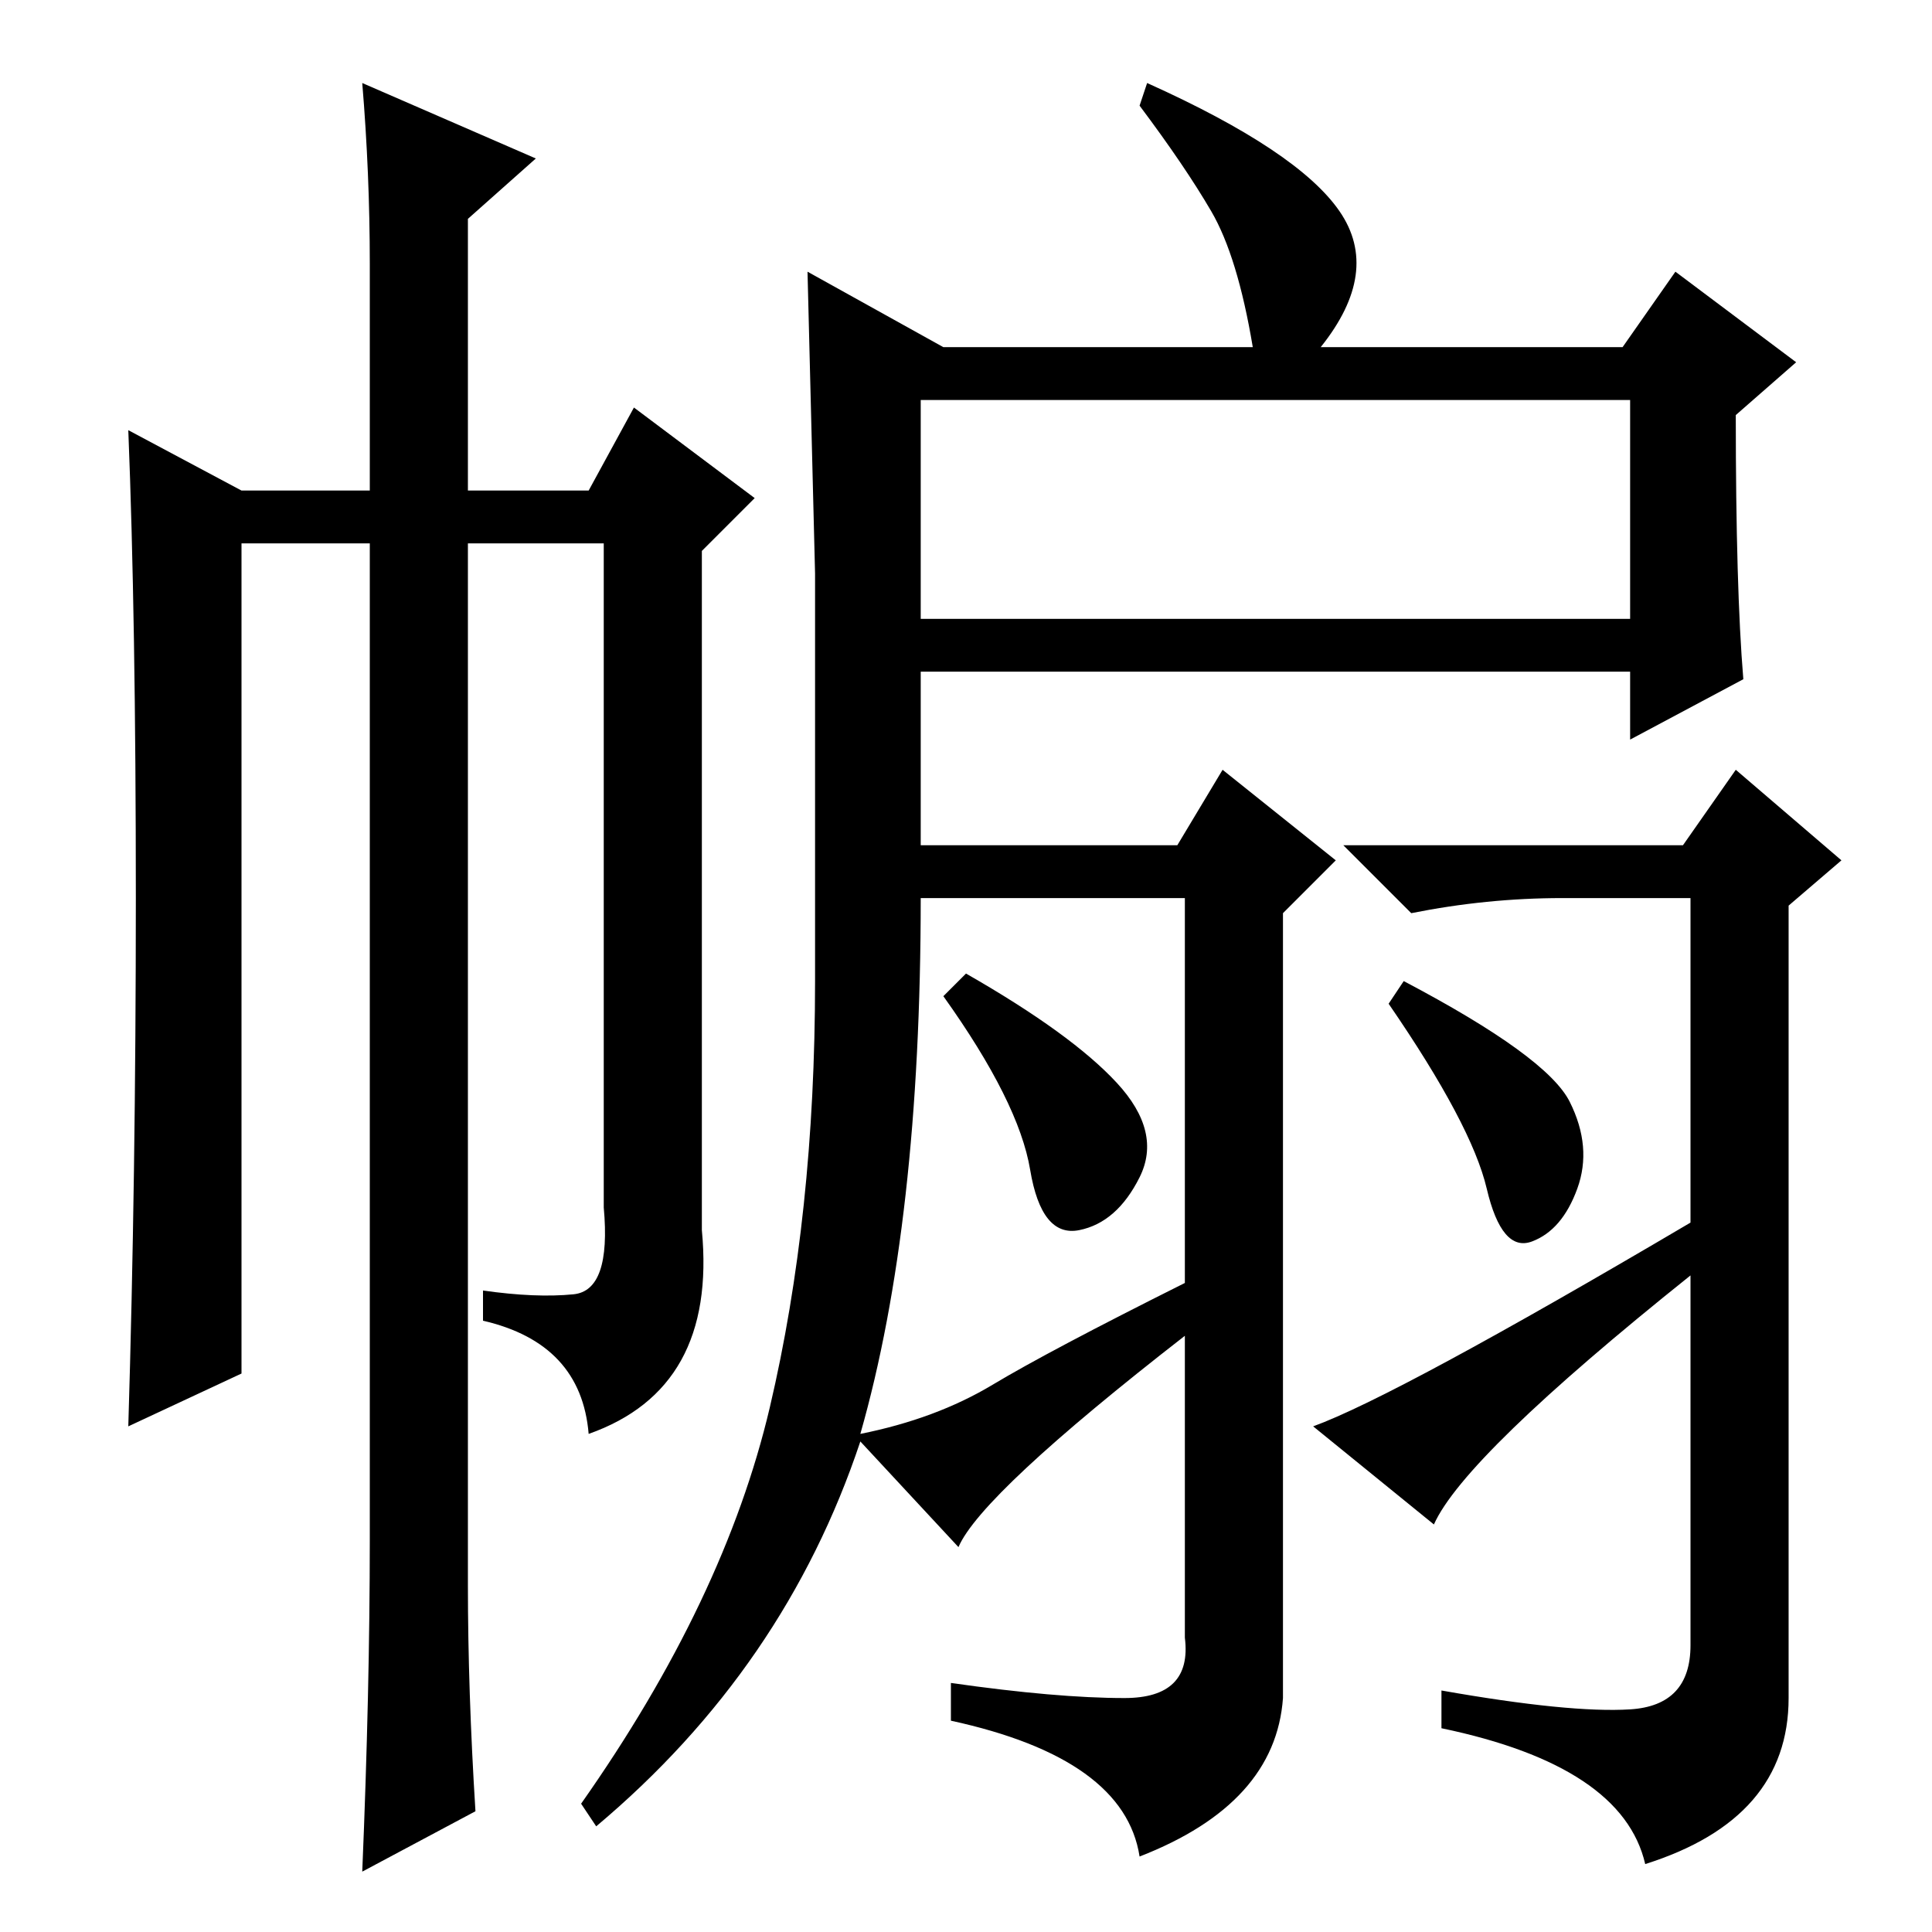 <?xml version="1.0" standalone="no"?>
<!DOCTYPE svg PUBLIC "-//W3C//DTD SVG 1.1//EN" "http://www.w3.org/Graphics/SVG/1.1/DTD/svg11.dtd" >
<svg xmlns="http://www.w3.org/2000/svg" xmlns:xlink="http://www.w3.org/1999/xlink" version="1.1" viewBox="0 -36 256 256">
  <g transform="matrix(1 0 0 -1 0 220)">
   <path fill="currentColor"
d="M122 174h94v29h-94v-29zM148 112.5q6 -6.5 3 -12.5t-8 -7t-6.5 8t-11.5 23l3 3q14 -8 20 -14.5zM208 110q3 -6 1 -11.5t-6 -7t-6 7t-13 24.5l2 3q19 -10 22 -16zM114 66q10 2 17.5 6.5t25.5 13.5v51h-35q0 -43 -8 -71zM223 144l7 10l14 -12l-7 -6v-105q0 -16 -19 -22
q-3 13 -27 18v5q17 -3 25 -2.5t8 8.5v49q-30 -24 -34 -33l-16 13q11 4 50 27v43h-17q-10 0 -20 -2l-9 9h45zM152 245q20 -9 25.5 -17t-2.5 -18h40l7 10l16 -12l-8 -7q0 -23 1 -35l-15 -8v9h-94v-23h34l6 10l15 -12l-7 -7v-104q-1 -14 -19 -21q-2 13 -25 18v5q14 -2 23 -2
t8 8v40q-27 -21 -30 -28l-13 14q-10 -30 -35 -51l-2 3q19 27 25 52.5t6 56.5v54t-1 40l18 -10h41q-2 12 -5.5 18t-9.5 14zM49 221q0 12 -1 24l23 -10l-9 -8v-36h16l6 11l16 -12l-7 -7v-90q2 -21 -15 -27q-1 12 -14 15v4q7 -1 12 -0.5t4 11.5v88h-18v-138q0 -14 1 -30l-15 -8
q1 24 1 44v132h-17v-110l-15 -7q1 33 1 70t-1 62l15 -8h17v30z" />
  </g>

</svg>
